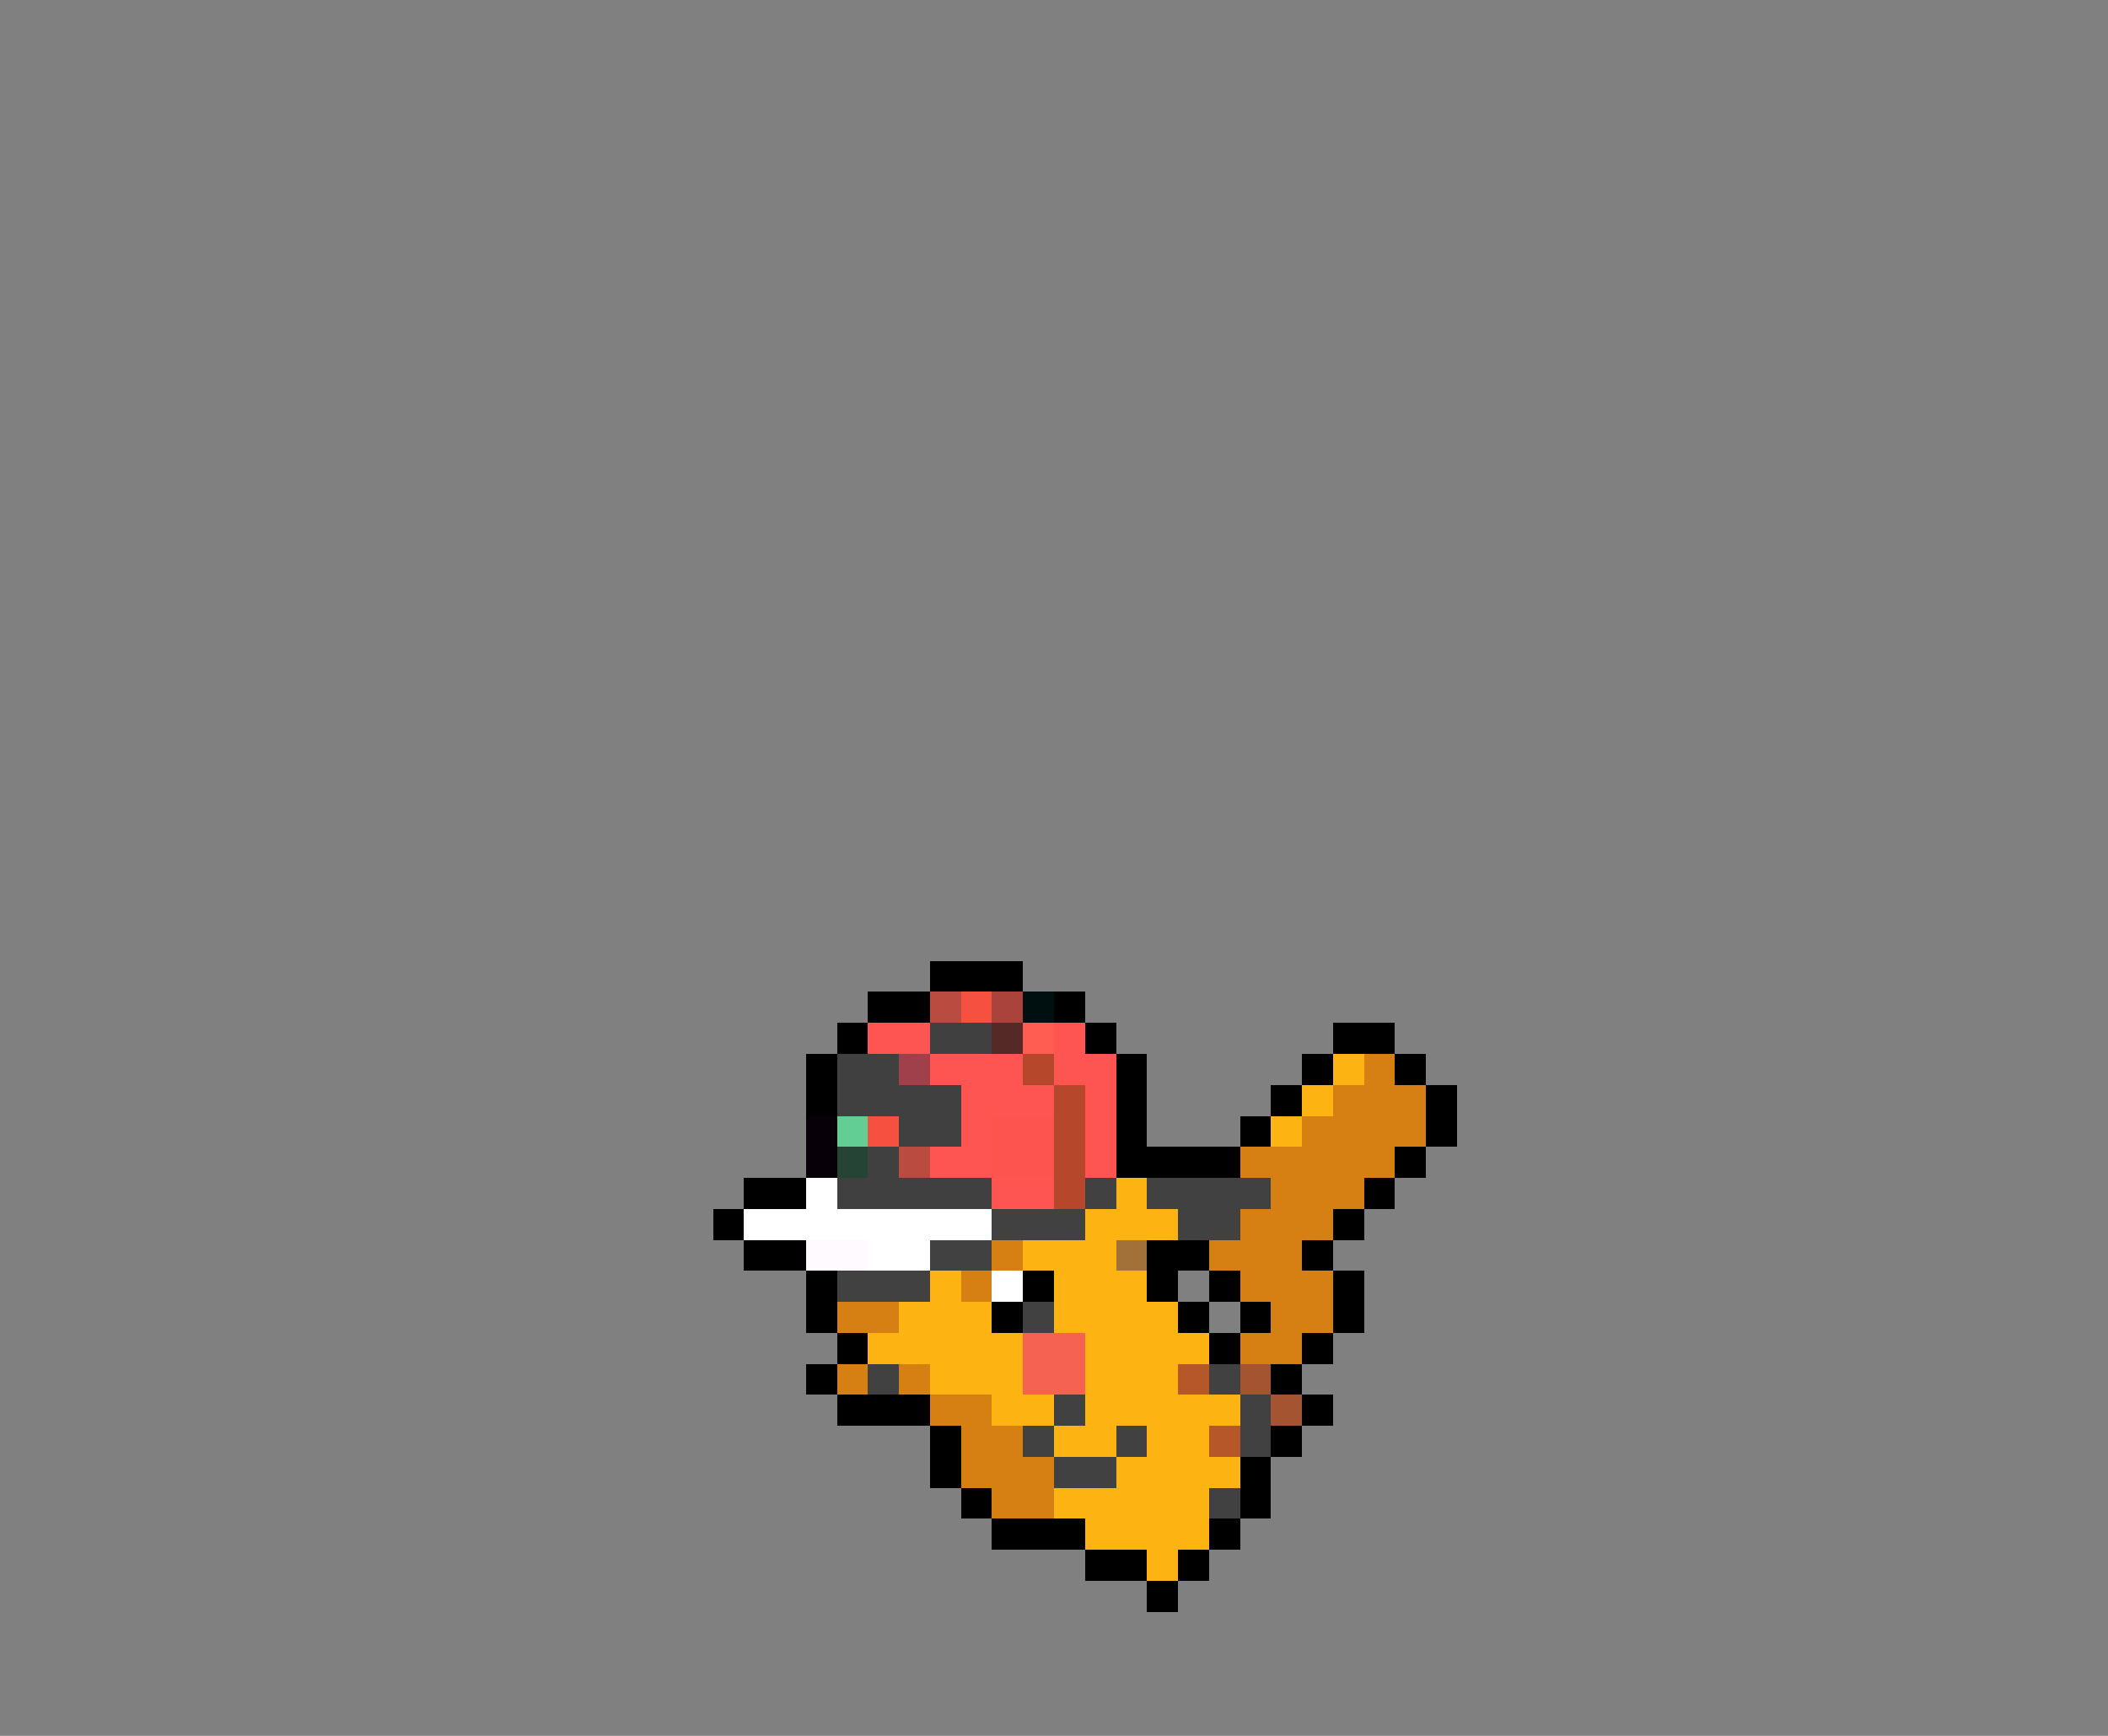 <svg xmlns="http://www.w3.org/2000/svg" viewBox="0 -0.5 68 56" shape-rendering="crispEdges">
<rect x="0" y="-0.5" width="68" height="56" fill="#808080" stroke="none"/>
<path stroke="#000000" d="M30 31h3M28 32h2M34 32h1M27 33h1M35 33h1M43 33h2M26 34h1M36 34h1M42 34h1M45 34h1M26 35h1M36 35h1M41 35h1M46 35h1M36 36h1M40 36h1M46 36h1M36 37h4M45 37h1M24 38h2M44 38h1M23 39h1M43 39h1M24 40h2M37 40h2M42 40h1M26 41h1M33 41h1M37 41h1M39 41h1M43 41h1M26 42h1M32 42h1M38 42h1M40 42h1M43 42h1M27 43h1M39 43h1M42 43h1M26 44h1M41 44h1M27 45h3M42 45h1M30 46h1M41 46h1M30 47h1M40 47h1M31 48h1M40 48h1M32 49h3M39 49h1M35 50h2M38 50h1M37 51h1" />
<path stroke="#ba4b41" d="M30 32h1M29 37h1" />
<path stroke="#f65041" d="M31 32h1M28 36h1" />
<path stroke="#a9433c" d="M32 32h1" />
<path stroke="#001010" d="M33 32h1" />
<path stroke="#ff5552" d="M28 33h2M34 33h1M30 34h3M34 34h2M31 35h3M35 35h1M31 36h1M35 36h1M30 37h2M35 37h1M32 38h2" />
<path stroke="#414041" d="M30 33h2M27 34h2M27 35h4M29 36h2M28 37h1M27 38h5" />
<path stroke="#542926" d="M32 33h1" />
<path stroke="#ff5d52" d="M33 33h1" />
<path stroke="#a0404a" d="M29 34h1" />
<path stroke="#b7472b" d="M33 34h1M34 35h1M34 36h1M34 37h1M34 38h1" />
<path stroke="#fdb413" d="M43 34h1M42 35h1M41 36h1M36 38h1M35 39h3M33 40h3M30 41h1M34 41h3M29 42h3M34 42h4M28 43h5M35 43h4M30 44h3M35 44h3M32 45h2M35 45h5M34 46h2M37 46h2M36 47h4M34 48h5M35 49h4M37 50h1" />
<path stroke="#d67f13" d="M44 34h1M43 35h3M42 36h4M40 37h5M41 38h3M40 39h3M32 40h1M39 40h3M31 41h1M40 41h3M27 42h2M41 42h2M40 43h2M27 44h1M29 44h1M30 45h2M31 46h2M31 47h3M32 48h2" />
<path stroke="#080008" d="M26 36h1M26 37h1" />
<path stroke="#62ce94" d="M27 36h1" />
<path stroke="#fe544f" d="M32 36h2M32 37h2" />
<path stroke="#264436" d="M27 37h1" />
<path stroke="#ffffff" d="M26 38h1M24 39h8M28 40h2M32 41h1" />
<path stroke="#414141" d="M35 38h1M37 38h4M32 39h3M38 39h2M30 40h2M27 41h3M33 42h1M28 44h1M39 44h1M34 45h1M40 45h1M33 46h1M36 46h1M40 46h1M34 47h2M39 48h1" />
<path stroke="#fffaff" d="M26 40h2" />
<path stroke="#a27139" d="M36 40h1" />
<path stroke="#f66252" d="M33 43h2M33 44h2" />
<path stroke="#b55729" d="M38 44h1M39 46h1" />
<path stroke="#a55431" d="M40 44h1M41 45h1" />
</svg>
